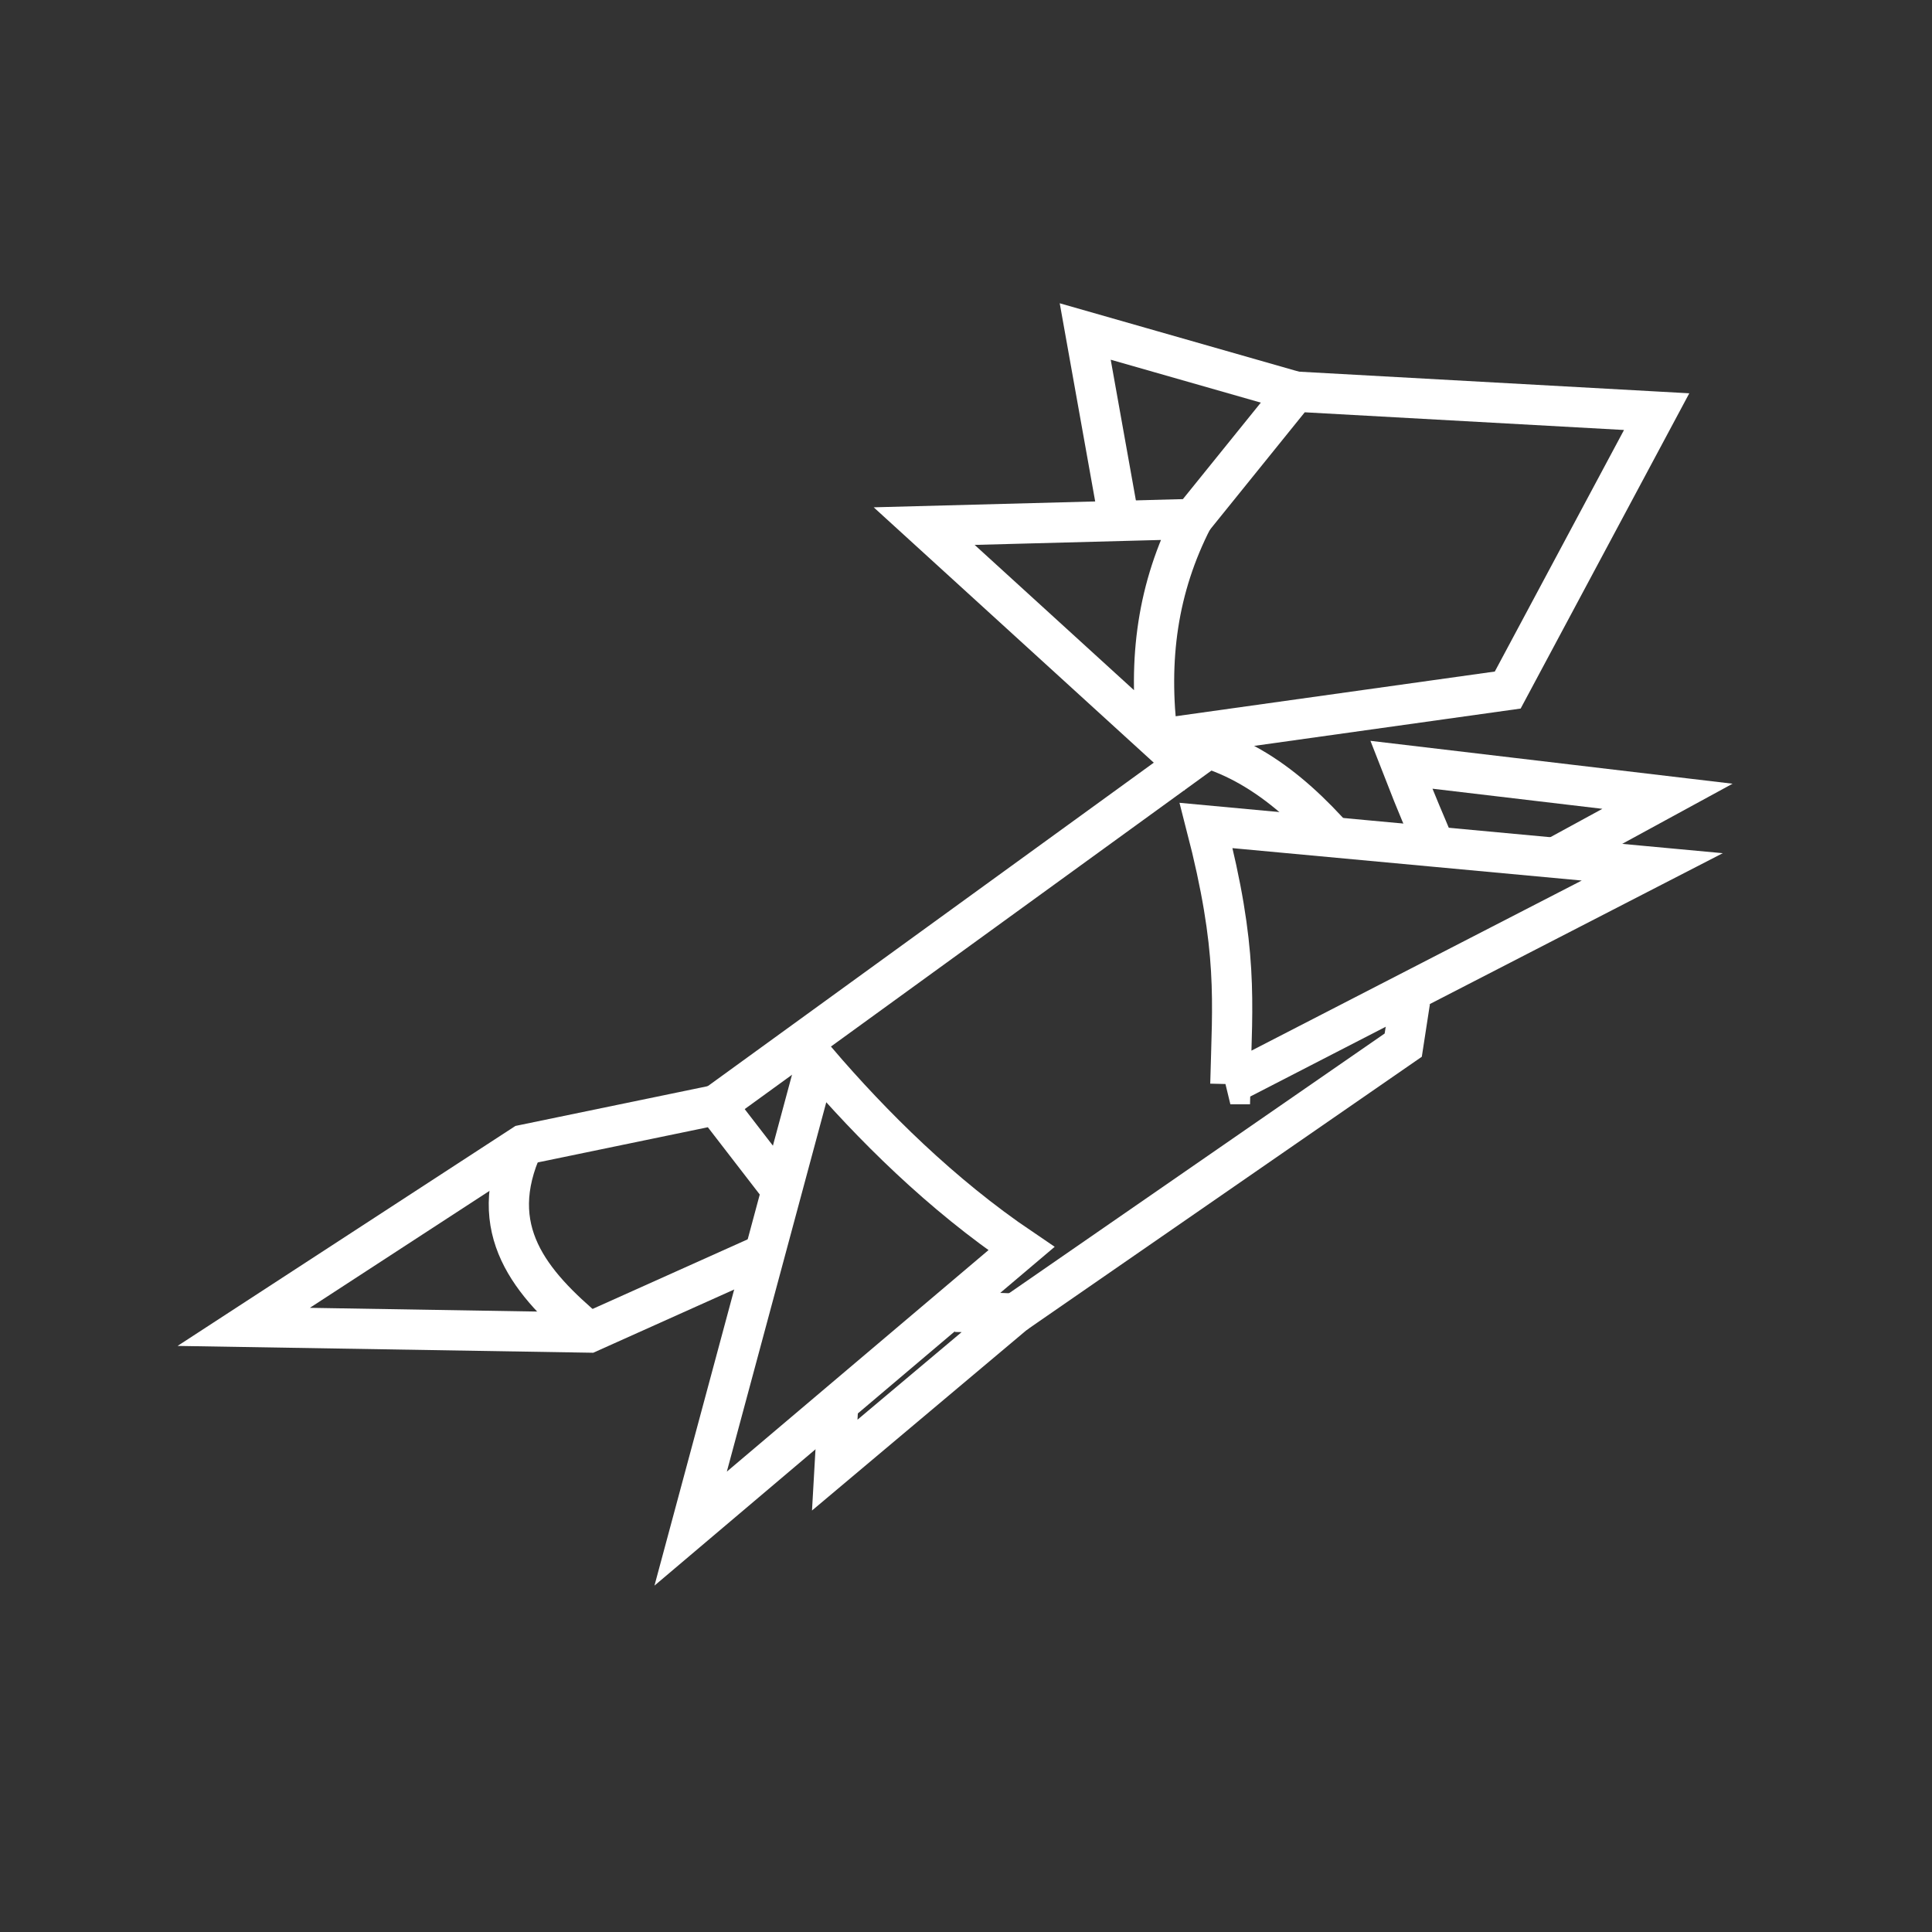 <?xml version="1.0" encoding="UTF-8" standalone="no"?>
<svg
   xmlns:dc="http://purl.org/dc/elements/1.1/"
   xmlns:cc="http://creativecommons.org/ns#"
   xmlns:rdf="http://www.w3.org/1999/02/22-rdf-syntax-ns#"
   xmlns:svg="http://www.w3.org/2000/svg"
   xmlns="http://www.w3.org/2000/svg"
   xmlns:sodipodi="http://sodipodi.sourceforge.net/DTD/sodipodi-0.dtd"
   xmlns:inkscape="http://www.inkscape.org/namespaces/inkscape"
   viewBox="0 0 48 48"
   version="1.1"
   id="svg2289"
   sodipodi:docname="template.svg"
   inkscape:version="1.0.1 (3bc2e813f5, 2020-09-07)">
  <rect x="0" y="0" width="48" height="48" fill="#333333" stroke="none"/>
  <sodipodi:namedview
     pagecolor="#5a5a5a"
     bordercolor="#666666"
     borderopacity="1"
     objecttolerance="10"
     gridtolerance="10"
     guidetolerance="10"
     inkscape:pageopacity="0"
     inkscape:pageshadow="2"
     inkscape:window-width="3840"
     inkscape:window-height="2096"
     id="namedview2291"
     showgrid="false"
     inkscape:zoom="13.1928"
     inkscape:cx="24"
     inkscape:cy="24"
     inkscape:window-x="0"
     inkscape:window-y="27"
     inkscape:window-maximized="1"
     inkscape:current-layer="svg2289"
     inkscape:document-rotation="0" />
  <defs
     id="defs2285">
    <style
       id="style2283">.a{fill:none;stroke:#fff;stroke-linecap:round;stroke-linejoin:round;}</style>
  </defs>
  <path
     style="fill:none;stroke:#ffffff;stroke-width:1;stroke-linecap:butt;stroke-linejoin:miter;stroke-opacity:1;stroke-miterlimit:4;stroke-dasharray:none"
     d="M 30.568,26.935 41.05,21.537 29.966,20.509 c 0.802,3.104 0.652,4.345 0.602,6.426 z"
     id="path8669"
     sodipodi:nodetypes="cccc" />
  <path
     style="fill:none;stroke:#ffffff;stroke-width:1;stroke-linecap:butt;stroke-linejoin:miter;stroke-opacity:1;stroke-miterlimit:4;stroke-dasharray:none"
     d="m 20.288,26.356 c 1.386,1.618 3.102,3.321 5.089,4.665 l -8.218,6.957 z"
     id="path8671"
     sodipodi:nodetypes="cccc" />
  <path
     style="fill:none;stroke:#ffffff;stroke-width:1;stroke-linecap:butt;stroke-linejoin:miter;stroke-opacity:1;stroke-miterlimit:4;stroke-dasharray:none"
     d="m 35.636,21.005 c -0.27,-0.659 -0.362,-0.828 -0.82,-2.005 l 6.612,0.783 -2.841,1.548"
     id="path8673"
     sodipodi:nodetypes="cccc" />
  <path
     style="fill:none;stroke:#ffffff;stroke-width:1;stroke-linecap:butt;stroke-linejoin:miter;stroke-opacity:1;stroke-miterlimit:4;stroke-dasharray:none"
     d="m 19.05,31.126 -4.414,1.981 -8.581,-0.141 6.945,-4.522 4.791,-0.991 1.52,1.97"
     id="path8675"
     sodipodi:nodetypes="cccccc" />
  <path
     style="fill:none;stroke:#ffffff;stroke-width:1;stroke-linecap:butt;stroke-linejoin:miter;stroke-opacity:1;stroke-miterlimit:4;stroke-dasharray:none"
     d="m 23.708,32.593 c 0.172,-0.005 1.509,0.042 1.509,0.042 l -4.478,3.765 0.077,-1.354"
     id="path8677"
     sodipodi:nodetypes="cccc" />
  <path
     style="fill:none;stroke:#ffffff;stroke-width:1;stroke-linecap:butt;stroke-linejoin:miter;stroke-opacity:1;stroke-miterlimit:4;stroke-dasharray:none"
     d="m 25.218,32.635 9.645,-6.669 0.169,-1.096"
     id="path8681"
     sodipodi:nodetypes="ccc" />
  <path
     style="fill:none;stroke:#ffffff;stroke-width:1;stroke-linecap:butt;stroke-linejoin:miter;stroke-opacity:1;stroke-miterlimit:4;stroke-dasharray:none"
     d="m 13.001,28.443 c -0.971,2.109 0.182,3.441 1.636,4.663"
     id="path8683"
     sodipodi:nodetypes="cc" />
  <path
     style="fill:none;stroke:#ffffff;stroke-width:1;stroke-linecap:butt;stroke-linejoin:miter;stroke-opacity:1;stroke-miterlimit:4;stroke-dasharray:none"
     d="m 28.764,18.362 8.695,-1.218 3.7,-6.917 -8.971,-0.497 -2.555,3.164"
     id="path8685"
     sodipodi:nodetypes="ccccc" />
  <path
     style="fill:none;stroke:#ffffff;stroke-width:1;stroke-linecap:butt;stroke-linejoin:miter;stroke-opacity:1;stroke-miterlimit:4;stroke-dasharray:none"
     d="M 32.188,9.73 26.962,8.236 27.769,12.746"
     id="path8687"
     sodipodi:nodetypes="ccc" />
  <path
     style="fill:none;stroke:#ffffff;stroke-width:1;stroke-linecap:butt;stroke-linejoin:miter;stroke-miterlimit:4;stroke-dasharray:none;stroke-opacity:1"
     d="m 28.764,18.362 -5.803,-5.291 6.672,-0.177 c -0.872,1.705 -1.118,3.477 -0.869,5.468 z"
     id="path8689"
     sodipodi:nodetypes="cccc" />
  <path
     style="fill:none;stroke:#ffffff;stroke-width:1;stroke-linecap:butt;stroke-linejoin:miter;stroke-opacity:1;stroke-miterlimit:4;stroke-dasharray:none"
     d="M 17.792,27.452 29.858,18.701"
     id="path8691"
     sodipodi:nodetypes="cc" />
  <path
     style="fill:none;stroke:#ffffff;stroke-width:1;stroke-linecap:butt;stroke-linejoin:miter;stroke-opacity:1;stroke-miterlimit:4;stroke-dasharray:none"
     d="m 28.764,18.362 c 1.831,0.093 3.221,1.137 4.449,2.534"
     id="path8693"
     sodipodi:nodetypes="cc" />
</svg>
